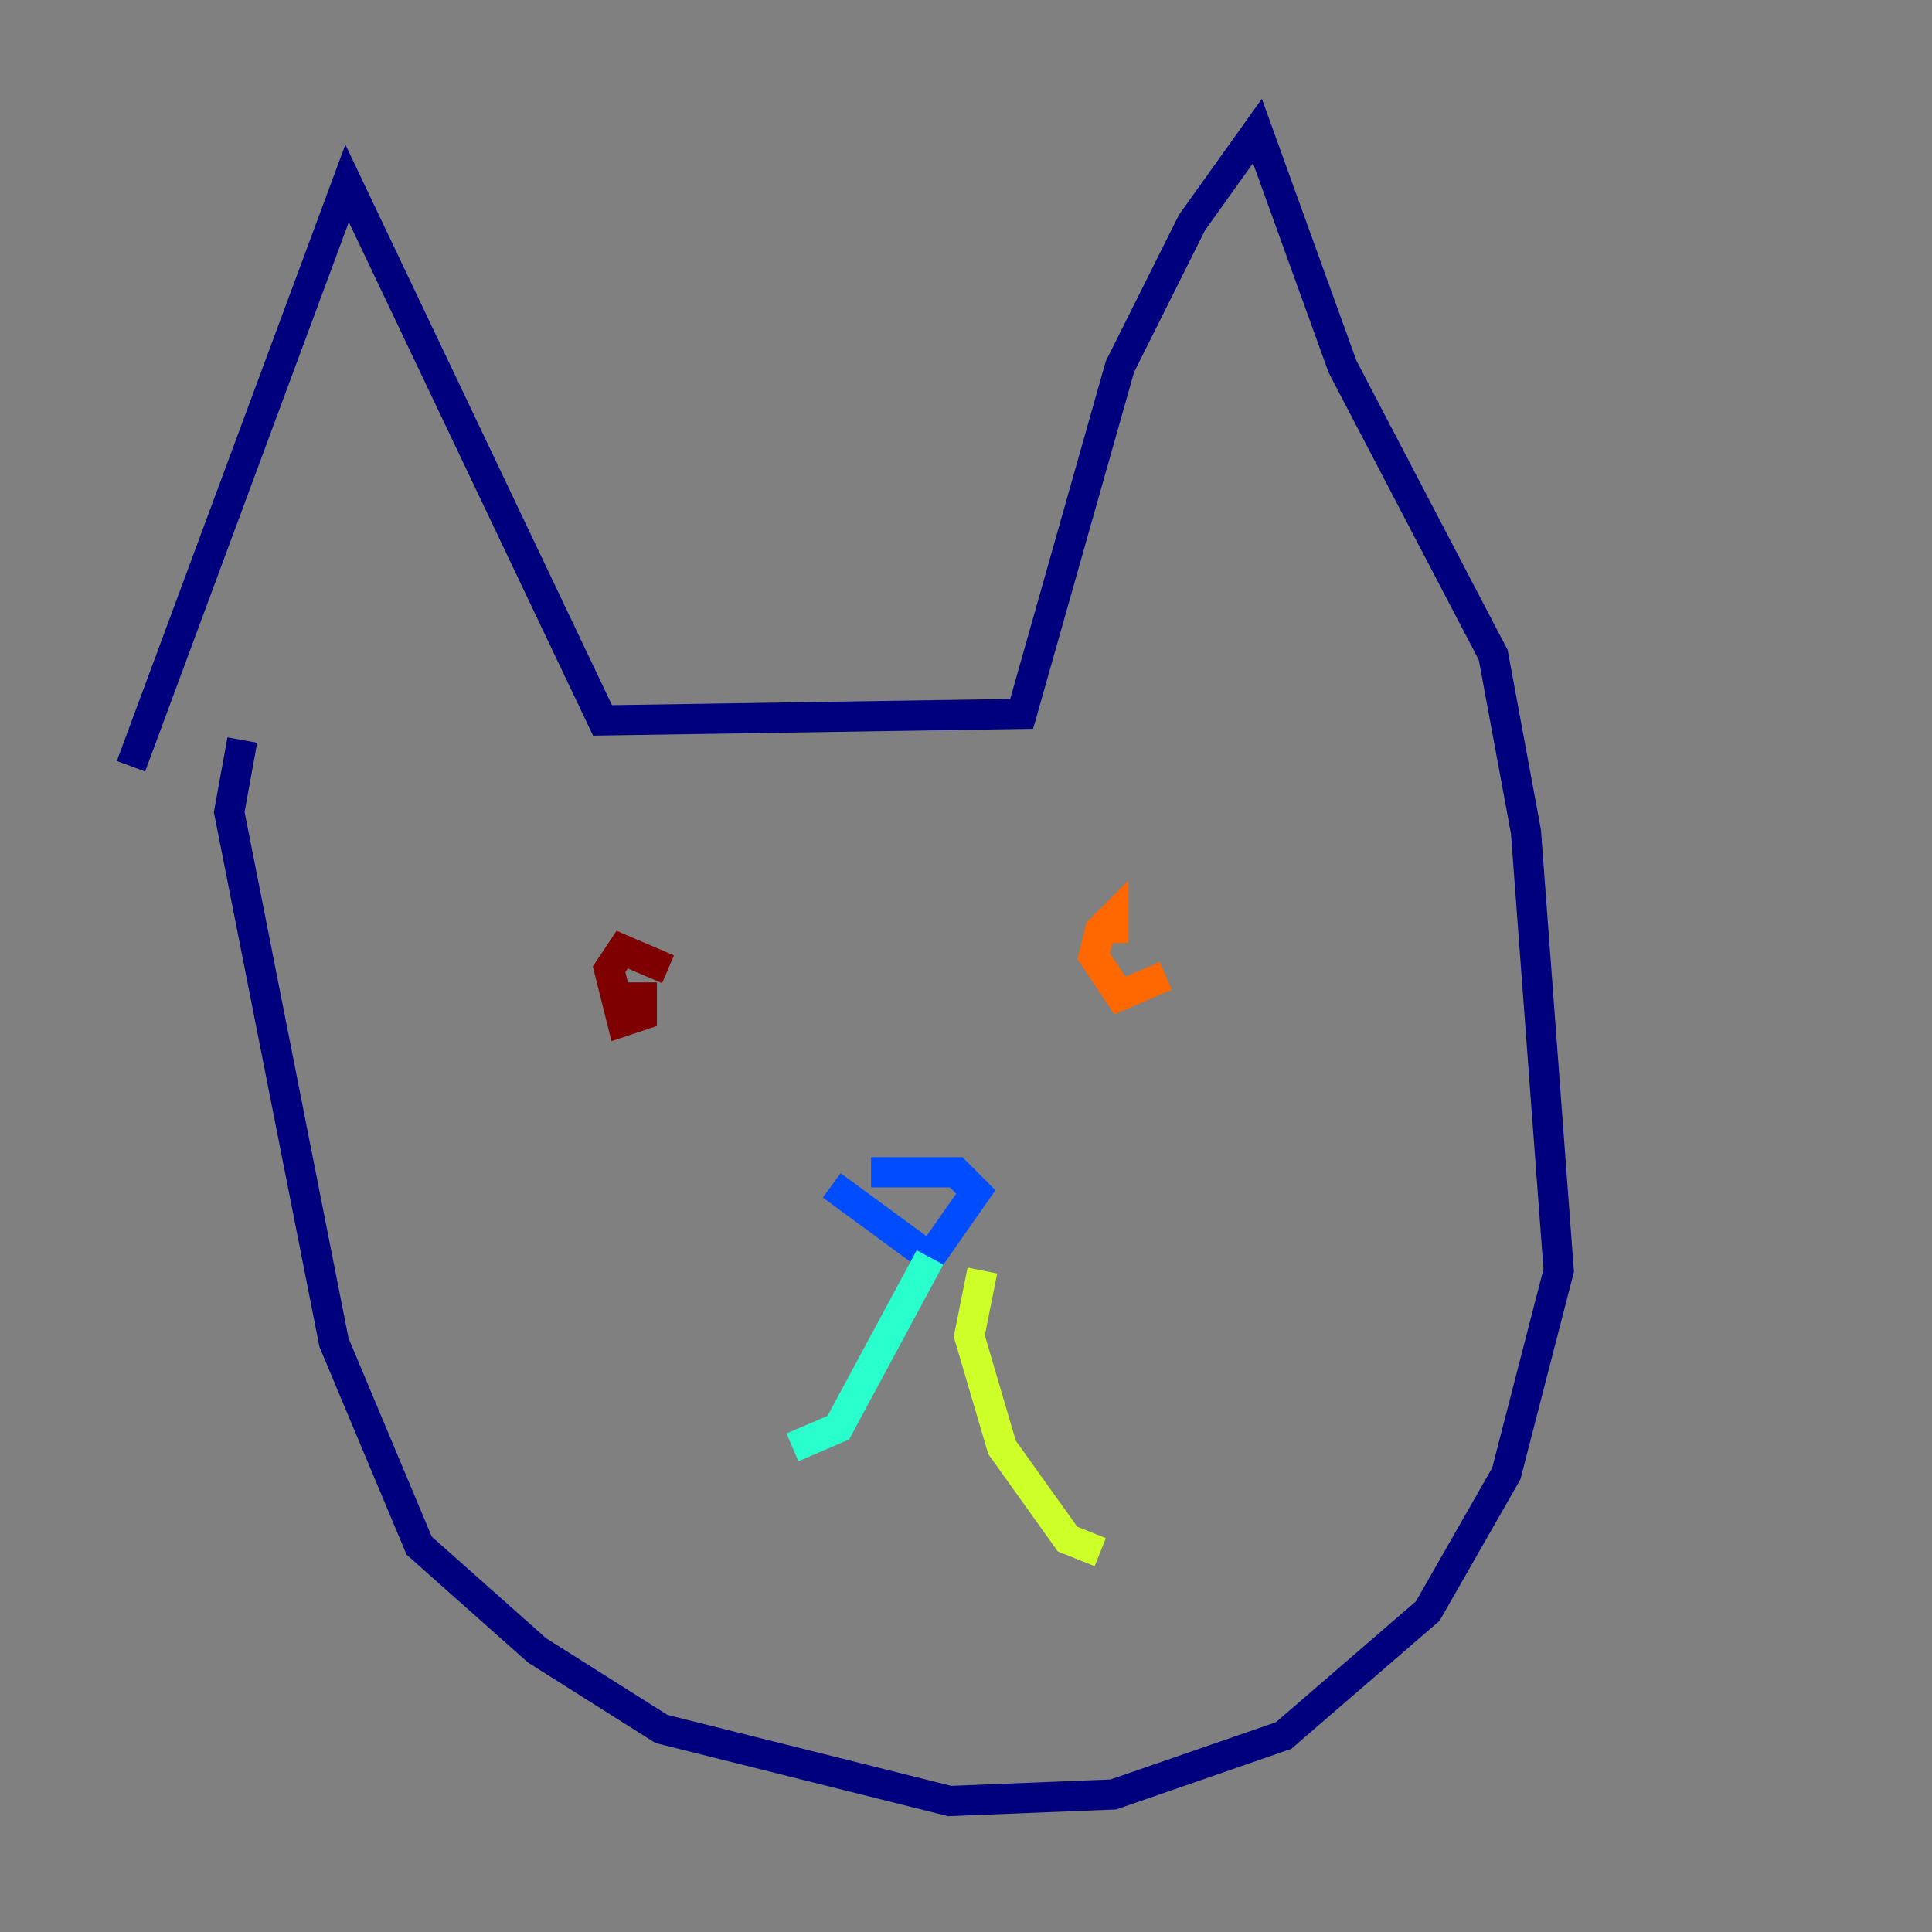 <?xml version="1.0" encoding="utf-8" ?>
<svg baseProfile="tiny" height="128" version="1.2" viewBox="0,0,128,128" width="128" xmlns="http://www.w3.org/2000/svg" xmlns:ev="http://www.w3.org/2001/xml-events" xmlns:xlink="http://www.w3.org/1999/xlink"><rect x="0" y="0" width="128" height="128" fill="#808080" stroke="none"/><defs /><polyline fill="none" points="8.678,50.766 22.997,12.149 39.919,47.729 67.688,47.295 74.197,24.298 78.969,14.752 83.308,8.678 88.949,24.298 98.929,43.39 101.098,55.105 103.268,84.176 99.797,97.627 94.59,106.739 85.044,114.983 73.763,118.888 62.915,119.322 43.824,114.549 35.58,109.342 27.77,102.4 22.129,88.949 15.186,53.803 16.054,49.031" stroke="#00007f" stroke-width="2" /><polyline fill="none" points="55.105,78.536 61.614,83.308 64.651,78.969 63.349,77.668 57.709,77.668" stroke="#004cff" stroke-width="2" /><polyline fill="none" points="61.614,83.308 55.539,94.59 52.502,95.891" stroke="#29ffcd" stroke-width="2" /><polyline fill="none" points="65.085,84.176 64.217,88.515 66.386,95.891 70.725,101.966 72.895,102.834" stroke="#cdff29" stroke-width="2" /><polyline fill="none" points="77.234,64.651 74.197,65.953 72.461,63.349 72.895,61.614 73.763,60.746 73.763,62.481" stroke="#ff6700" stroke-width="2" /><polyline fill="none" points="42.522,65.085 42.522,67.254 41.22,67.688 40.352,64.217 41.22,62.915 44.258,64.217" stroke="#7f0000" stroke-width="2" /></svg>